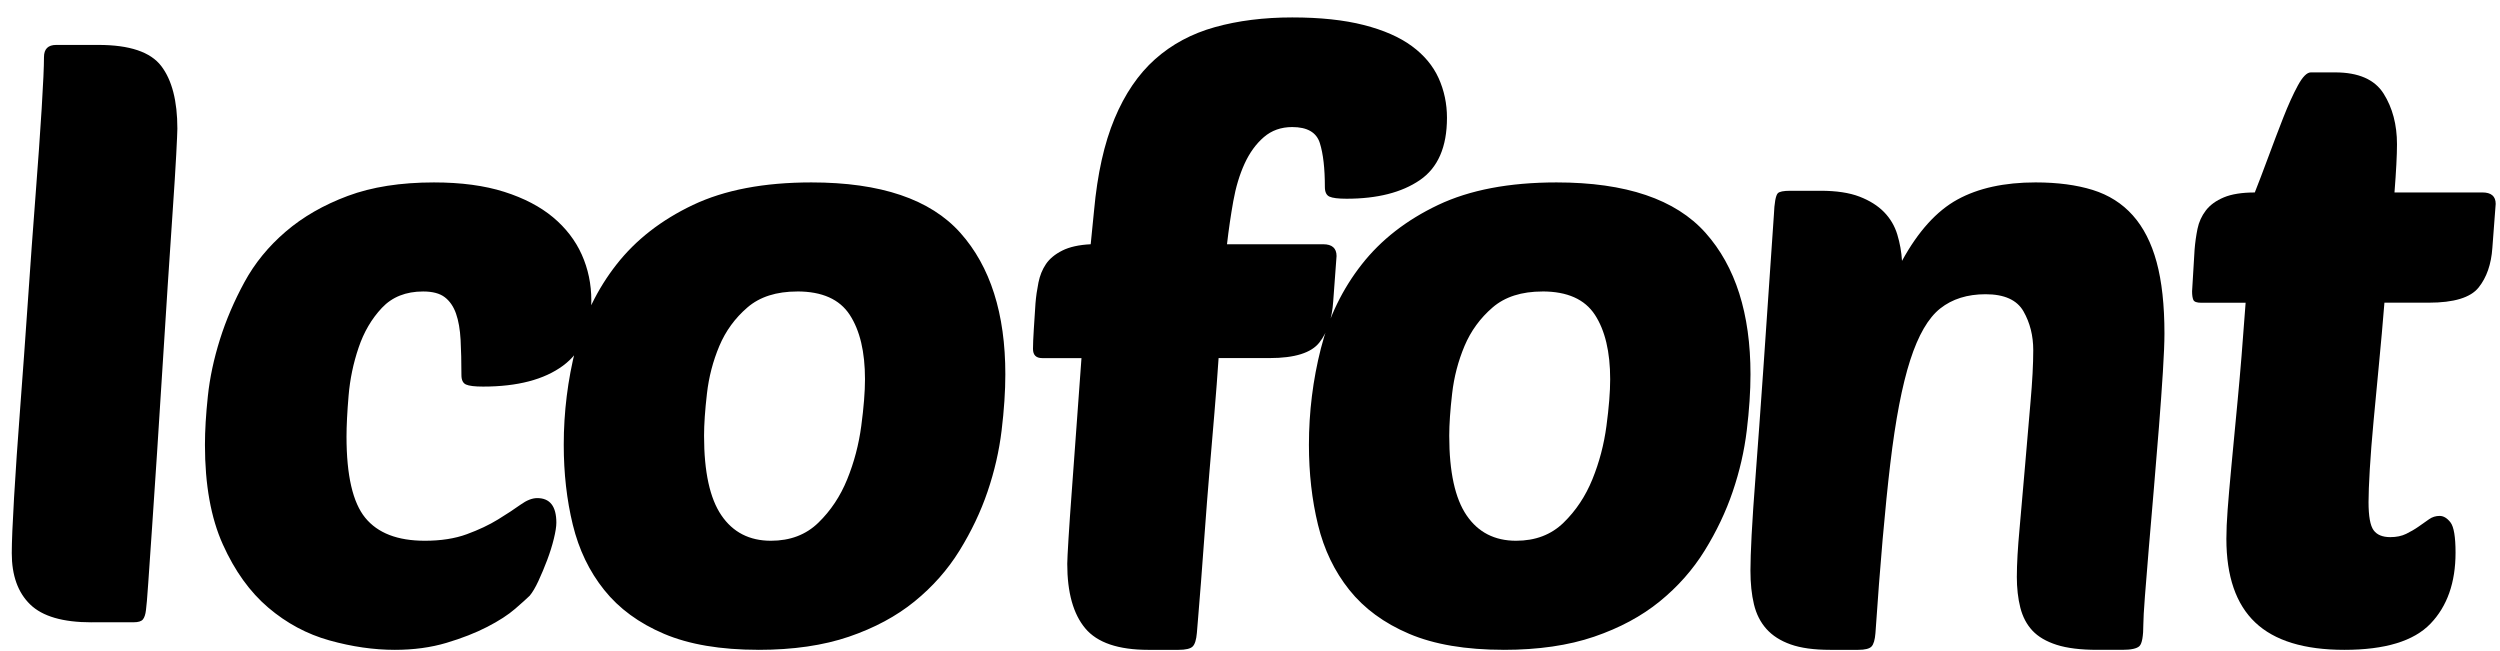 <svg width="96" height="25" viewBox="0 0 96 25" xmlns="http://www.w3.org/2000/svg"><g fill="#000" fill-rule="nonzero"><path d="M3.513 23.897c-1.099 0-1.884-.228-2.355-.687-.471-.457-.706-1.113-.706-1.967 0-.416.029-1.129.088-2.14.059-1.009.137-2.159.236-3.45.098-1.291.196-2.654.295-4.091.098-1.437.196-2.79.294-4.06.098-1.269.177-2.383.236-3.342.059-.957.088-1.613.088-1.967 0-.313.157-.468.471-.468h1.619c1.197 0 2.002.271 2.414.812.412.541.618 1.342.618 2.404 0 .105-.015.437-.044.999-.03.562-.074 1.27-.133 2.123-.059.854-.123 1.806-.191 2.857-.069 1.051-.138 2.129-.206 3.232-.069 1.104-.138 2.182-.206 3.233-.069 1.051-.132 2.004-.191 2.857l-.147 2.139c-.039.573-.069.921-.088 1.046-.019.167-.059.286-.118.359-.059.073-.177.109-.353.109h-1.619l-.002.002zM16.312 20.765c.618 0 1.156-.083 1.615-.252.458-.168.858-.357 1.199-.567.341-.21.629-.399.863-.567.234-.168.448-.252.64-.252.49 0 .735.315.735.945 0 .147-.032.352-.096.614-.064.263-.149.535-.256.819-.107.283-.219.551-.336.803-.117.252-.229.441-.335.567-.107.105-.294.273-.56.504-.267.231-.623.462-1.071.693-.448.231-.97.436-1.567.614s-1.258.268-1.982.268c-.81 0-1.647-.121-2.51-.362-.864-.241-1.647-.661-2.35-1.26-.703-.598-1.285-1.406-1.743-2.424-.459-1.018-.688-2.293-.688-3.826 0-.546.037-1.17.112-1.874.074-.704.229-1.427.463-2.173.234-.745.549-1.48.943-2.204.394-.724.921-1.37 1.583-1.937.661-.567 1.455-1.024 2.382-1.37.928-.346 2.031-.519 3.31-.519 1.044 0 1.945.121 2.702.362.757.241 1.38.567 1.871.976.49.41.858.887 1.103 1.433s.368 1.133.368 1.763c0 1.134-.363 1.968-1.087 2.503-.725.535-1.748.803-3.07.803-.32 0-.539-.026-.655-.079-.117-.052-.176-.173-.176-.362 0-.504-.011-.955-.032-1.354-.022-.399-.08-.735-.176-1.008-.096-.272-.24-.482-.432-.629-.192-.147-.469-.22-.831-.22-.661 0-1.189.21-1.583.629-.395.42-.693.929-.895 1.528-.203.598-.331 1.212-.384 1.842-.053.63-.08 1.155-.08 1.574 0 1.491.24 2.53.719 3.117.48.588 1.242.882 2.287.882M30.617 11.193c-.803 0-1.442.204-1.917.614-.475.409-.835.903-1.078 1.48-.243.578-.402 1.186-.475 1.826-.074.64-.111 1.181-.111 1.622 0 1.385.222 2.404.666 3.054.443.651 1.077.976 1.901.976.739 0 1.347-.23 1.822-.693.476-.462.845-1.018 1.109-1.669.264-.65.444-1.332.539-2.047.095-.713.143-1.312.143-1.795 0-1.049-.195-1.873-.586-2.472-.391-.598-1.062-.897-2.012-.897m-1.49 13.761c-1.458 0-2.667-.205-3.629-.614-.962-.409-1.728-.971-2.298-1.685-.571-.713-.972-1.548-1.205-2.503-.233-.955-.348-1.978-.348-3.07 0-1.26.153-2.493.459-3.7.306-1.207.829-2.283 1.569-3.227.74-.945 1.717-1.705 2.932-2.283 1.215-.577 2.731-.866 4.548-.866 2.662 0 4.569.645 5.721 1.936 1.152 1.291 1.728 3.102 1.728 5.432 0 .651-.048 1.37-.143 2.157-.095.787-.275 1.57-.539 2.346-.264.777-.624 1.532-1.078 2.267-.454.735-1.03 1.386-1.727 1.953-.697.567-1.538 1.018-2.52 1.354-.983.335-2.14.504-3.471.504" id="Shape"/><path d="M46.794 13.75c-.043.648-.096 1.35-.16 2.105l-.193 2.282c-.064.767-.123 1.517-.176 2.251l-.145 1.943-.112 1.392-.048.583c-.022.259-.075.432-.16.518-.086.087-.268.13-.546.13h-1.156c-1.156 0-1.964-.275-2.424-.826-.461-.55-.691-1.376-.691-2.477 0-.129.017-.453.048-.971.032-.518.075-1.138.129-1.862l.176-2.412.193-2.655h-1.509c-.236 0-.353-.118-.353-.356 0-.172.011-.426.032-.761l.064-.988c.021-.259.059-.523.113-.793.054-.27.15-.507.289-.713.139-.205.348-.378.626-.518s.642-.221 1.092-.243l.129-1.295c.128-1.403.39-2.579.787-3.529.396-.949.915-1.71 1.557-2.283.642-.571 1.408-.982 2.296-1.23.888-.248 1.879-.373 2.97-.373 1.07 0 1.986.097 2.746.291.76.194 1.376.464 1.847.81.47.345.813.756 1.028 1.23.214.475.321.983.321 1.522 0 1.123-.348 1.921-1.044 2.396-.696.475-1.633.713-2.81.713-.321 0-.541-.027-.659-.081-.118-.054-.176-.178-.176-.373 0-.712-.064-1.273-.193-1.683-.129-.41-.482-.615-1.06-.615-.428 0-.792.129-1.092.388-.3.259-.546.599-.739 1.02-.192.421-.337.902-.433 1.441-.096.54-.177 1.091-.241 1.651h3.693c.342 0 .514.151.514.453l-.129 1.748c-.043.648-.22 1.171-.53 1.571-.311.399-.948.599-1.911.599h-1.96zM59.232 11.193c-.803 0-1.442.204-1.917.614-.475.409-.835.903-1.078 1.48-.243.578-.402 1.186-.475 1.826-.074.64-.111 1.181-.111 1.622 0 1.385.222 2.404.666 3.054.443.651 1.077.976 1.901.976.739 0 1.347-.23 1.822-.693.475-.462.845-1.018 1.109-1.669.264-.65.444-1.332.539-2.047.095-.713.143-1.312.143-1.795 0-1.049-.196-1.873-.586-2.472-.391-.598-1.062-.897-2.013-.897m-1.49 13.761c-1.458 0-2.668-.205-3.629-.614-.962-.409-1.728-.971-2.298-1.685-.57-.713-.972-1.548-1.204-2.503-.233-.955-.348-1.978-.348-3.07 0-1.26.153-2.493.459-3.7.306-1.207.829-2.283 1.569-3.227.74-.945 1.717-1.705 2.932-2.283 1.215-.577 2.731-.866 4.548-.866 2.662 0 4.569.645 5.721 1.936 1.152 1.291 1.727 3.102 1.727 5.432 0 .651-.048 1.37-.143 2.157-.095.787-.275 1.57-.539 2.346-.264.777-.623 1.532-1.078 2.267-.454.735-1.03 1.386-1.727 1.953-.697.567-1.537 1.018-2.52 1.354-.982.335-2.139.504-3.471.504M77.447 22.133c0-.47.035-1.085.105-1.843.07-.758.14-1.559.21-2.404.07-.844.14-1.661.21-2.452.07-.79.105-1.453.105-1.987 0-.556-.125-1.053-.375-1.491-.25-.438-.735-.657-1.455-.657-.7 0-1.28.182-1.74.545-.46.363-.845 1.025-1.155 1.987-.31.962-.565 2.287-.765 3.975-.2 1.688-.39 3.857-.57 6.507-.02.257-.07.428-.15.513-.08.085-.25.128-.51.128h-1.08c-.62 0-1.125-.069-1.515-.208-.39-.138-.7-.336-.93-.593-.23-.257-.39-.571-.48-.946-.09-.373-.135-.806-.135-1.298 0-.32.015-.774.045-1.362.03-.587.085-1.399.165-2.436.079-1.036.174-2.351.285-3.942l.405-5.914c.019-.469.07-.747.15-.833.06-.064.22-.096.48-.096h1.17c.6 0 1.095.075 1.485.224.39.15.705.348.945.593.24.246.41.534.51.865.1.332.16.668.18 1.01.62-1.133 1.33-1.917 2.13-2.356.799-.438 1.799-.657 2.999-.657.84 0 1.57.096 2.189.288.62.193 1.135.518 1.545.978.41.46.715 1.058.915 1.795.2.737.3 1.651.3 2.74 0 .342-.02.833-.06 1.474-.04.641-.09 1.341-.15 2.099-.06.759-.125 1.55-.195 2.372l-.195 2.292c-.06.705-.11 1.325-.15 1.859-.041.534-.06.887-.06 1.058 0 .47-.05.753-.15.85-.1.096-.32.144-.66.144h-.96c-.64 0-1.16-.064-1.559-.192-.4-.128-.71-.31-.93-.545-.22-.235-.375-.529-.465-.881-.09-.353-.135-.753-.135-1.202" id="Shape"/><path d="M91.562 11.625c-.064.795-.134 1.579-.209 2.352-.075.774-.145 1.505-.208 2.195-.065.69-.113 1.307-.145 1.85-.032.544-.048.962-.048 1.255 0 .544.064.905.193 1.082.128.178.342.267.642.267.235 0 .438-.042.61-.126.171-.083.332-.177.482-.282l.401-.282c.118-.083.252-.125.402-.125.15 0 .289.084.418.251.128.168.193.554.193 1.16 0 1.15-.321 2.06-.963 2.728-.642.669-1.745 1.004-3.308 1.004-1.542 0-2.682-.35-3.421-1.051-.739-.7-1.108-1.772-1.108-3.214 0-.314.016-.685.048-1.113.032-.429.08-.988.145-1.678l.241-2.54c.096-1.004.198-2.248.305-3.732h-1.703c-.172 0-.273-.036-.305-.11-.032-.073-.048-.183-.048-.329l.096-1.6c.021-.271.059-.538.112-.8.053-.261.161-.496.321-.706.161-.209.39-.376.691-.502.299-.125.695-.188 1.188-.188.149-.377.321-.826.514-1.349.193-.522.385-1.029.578-1.521.193-.491.38-.904.562-1.239.182-.334.348-.502.498-.502h.931c.899 0 1.52.272 1.863.815.342.544.514 1.192.514 1.944 0 .418-.032 1.035-.096 1.851h3.372c.343 0 .514.146.514.439l-.128 1.693c-.043.627-.22 1.135-.53 1.521-.311.387-.948.58-1.911.58h-1.702l-.001.002z"/></g></svg>